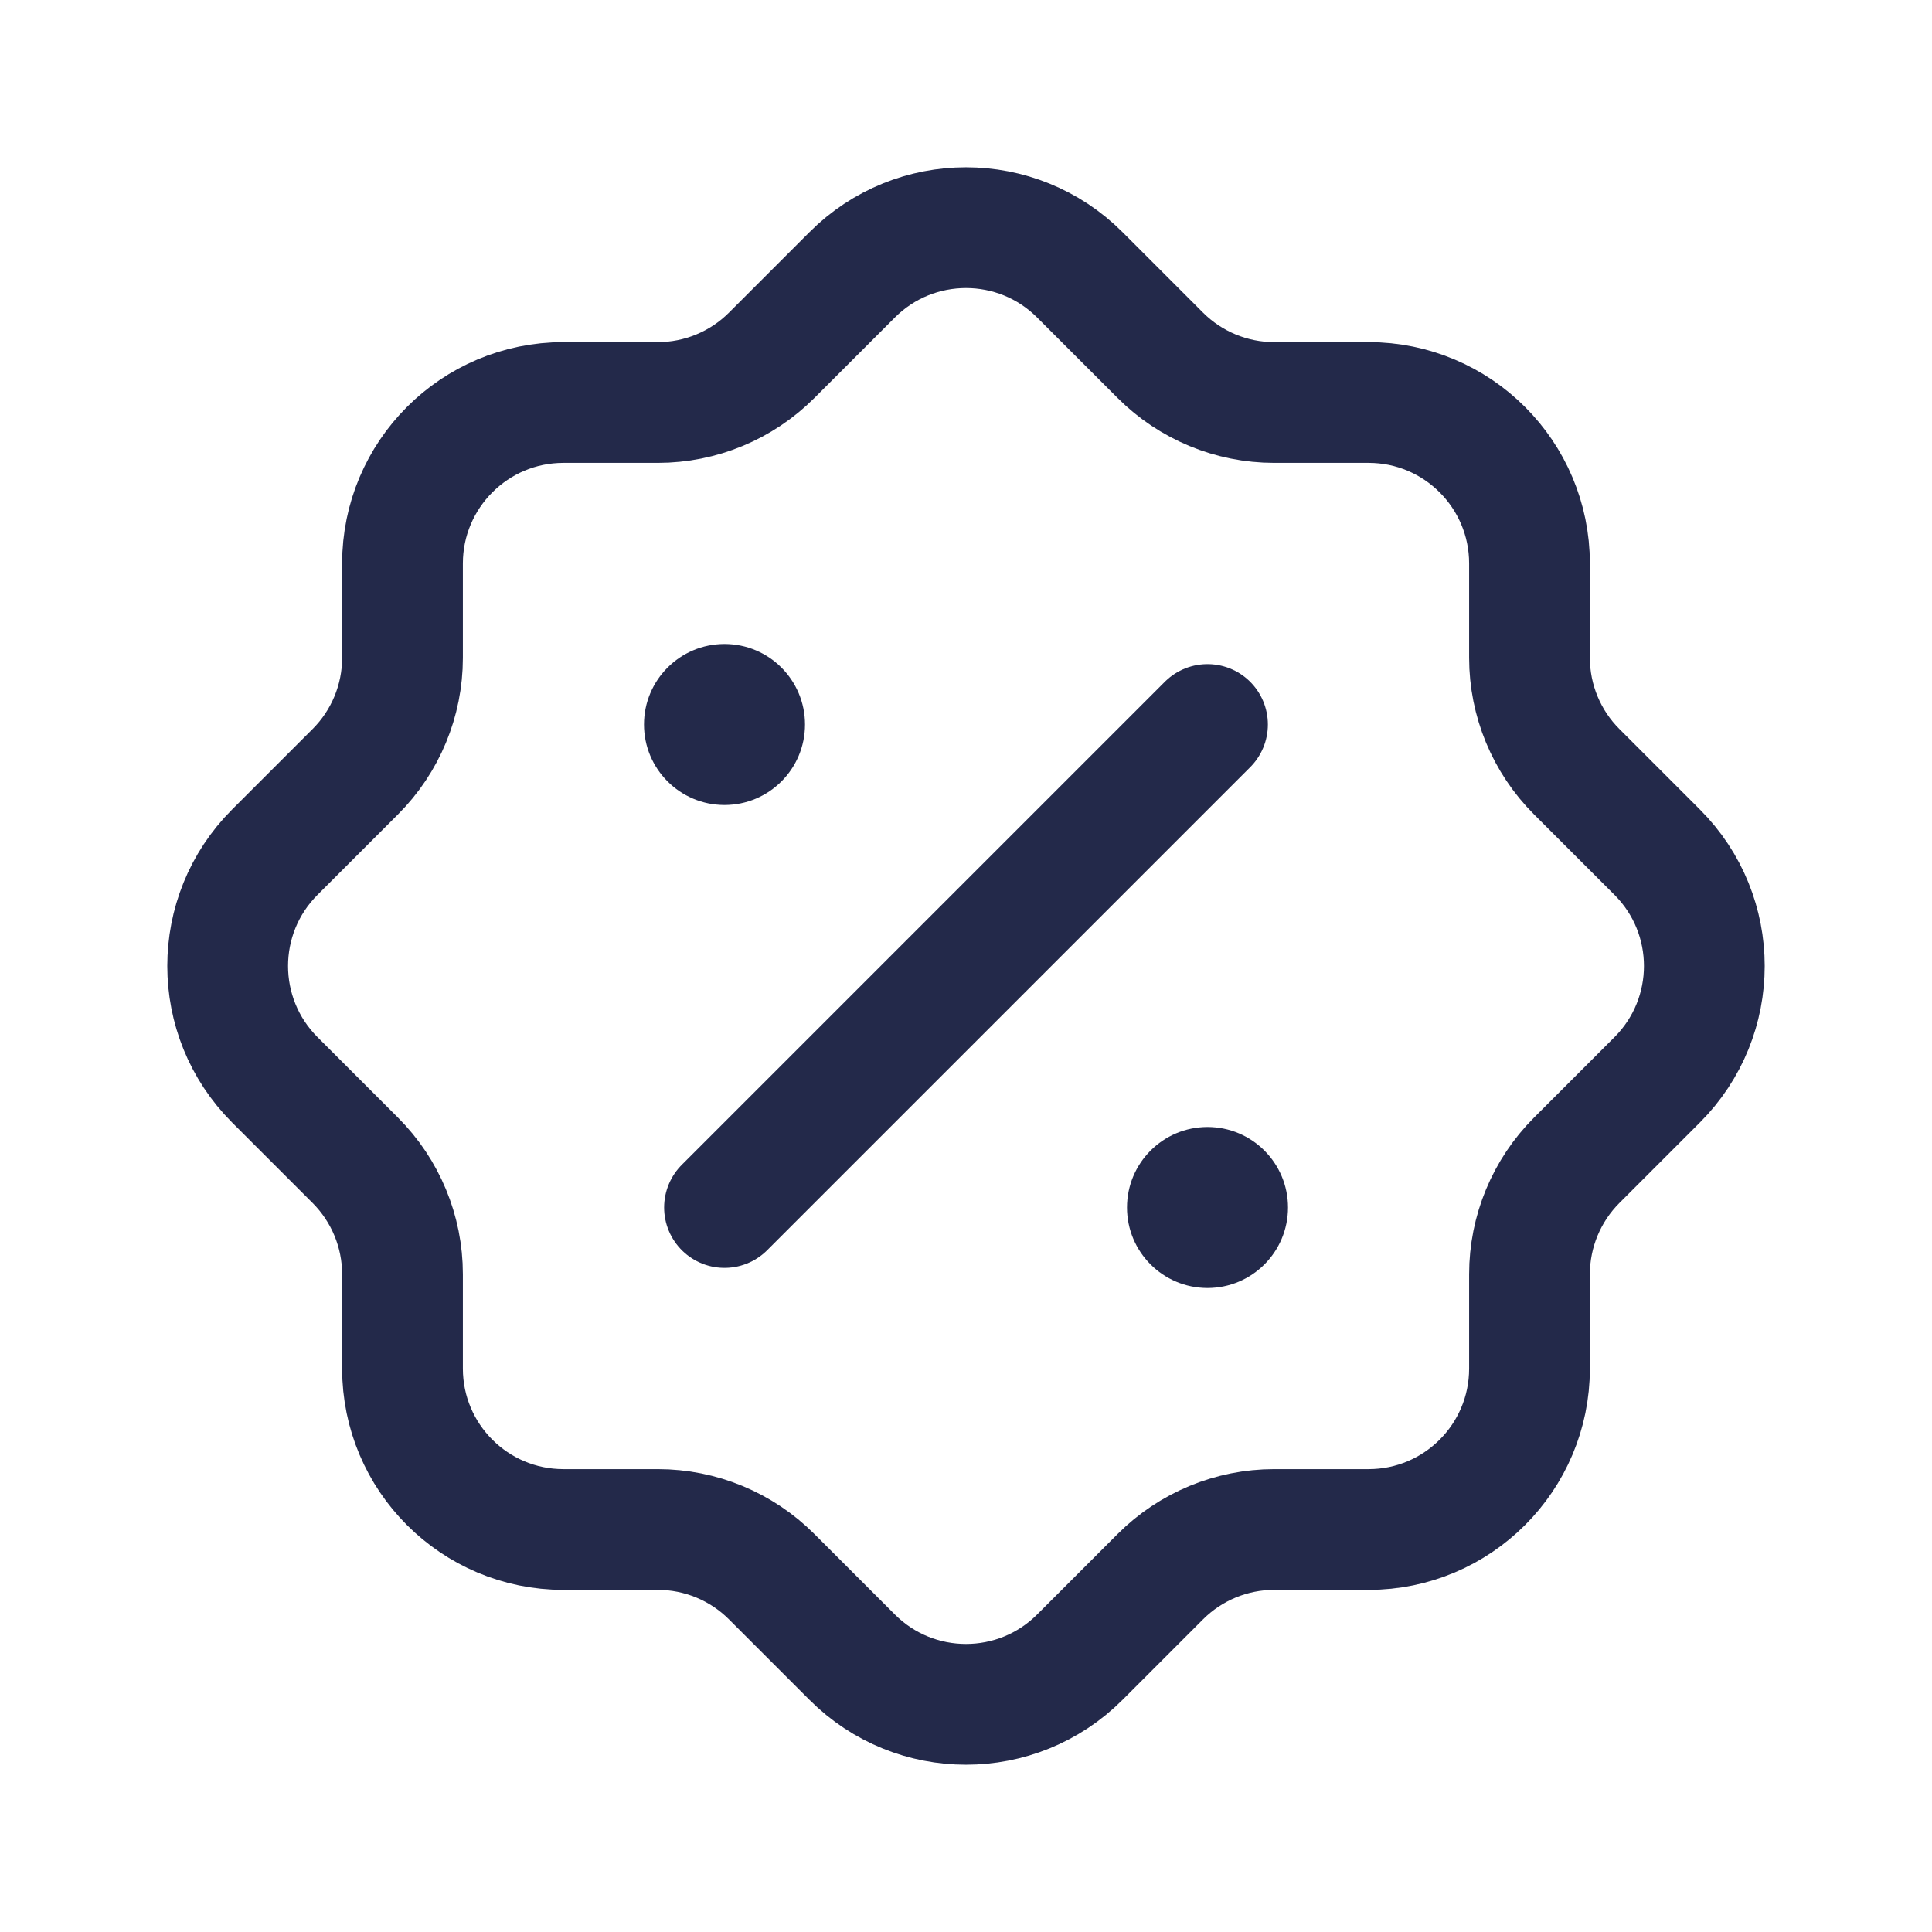 <svg width="24" height="24" viewBox="0 0 24 24" fill="none" xmlns="http://www.w3.org/2000/svg">
<path d="M20.586 13.414C21.367 12.633 21.367 11.367 20.586 10.586L19.586 9.586C19.211 9.211 19 8.702 19 8.172V7C19 5.896 18.105 5 17 5H15.828C15.298 5 14.789 4.789 14.414 4.414L13.414 3.414C12.633 2.633 11.367 2.633 10.586 3.414L9.586 4.414C9.211 4.789 8.702 5 8.172 5H7C5.895 5 5 5.896 5 7V8.172C5 8.702 4.789 9.211 4.414 9.586L3.414 10.586C2.633 11.367 2.633 12.633 3.414 13.414L4.414 14.414C4.789 14.79 5 15.298 5 15.829V17C5 18.105 5.895 19 7 19H8.172C8.702 19 9.211 19.211 9.586 19.586L10.586 20.586C11.367 21.367 12.633 21.367 13.414 20.586L14.414 19.586C14.789 19.211 15.298 19 15.828 19H17C18.105 19 19 18.105 19 17V15.829C19 15.298 19.211 14.79 19.586 14.414L20.586 13.414Z" stroke="#23294A" stroke-width="1.5" stroke-linecap="round"/>
<circle cx="15" cy="15" r="1" fill="#23294A"/>
<circle cx="9" cy="9" r="1" fill="#23294A"/>
<path d="M15 9L9 15" stroke="#23294A" stroke-width="1.5" stroke-linecap="round"/>
</svg>
